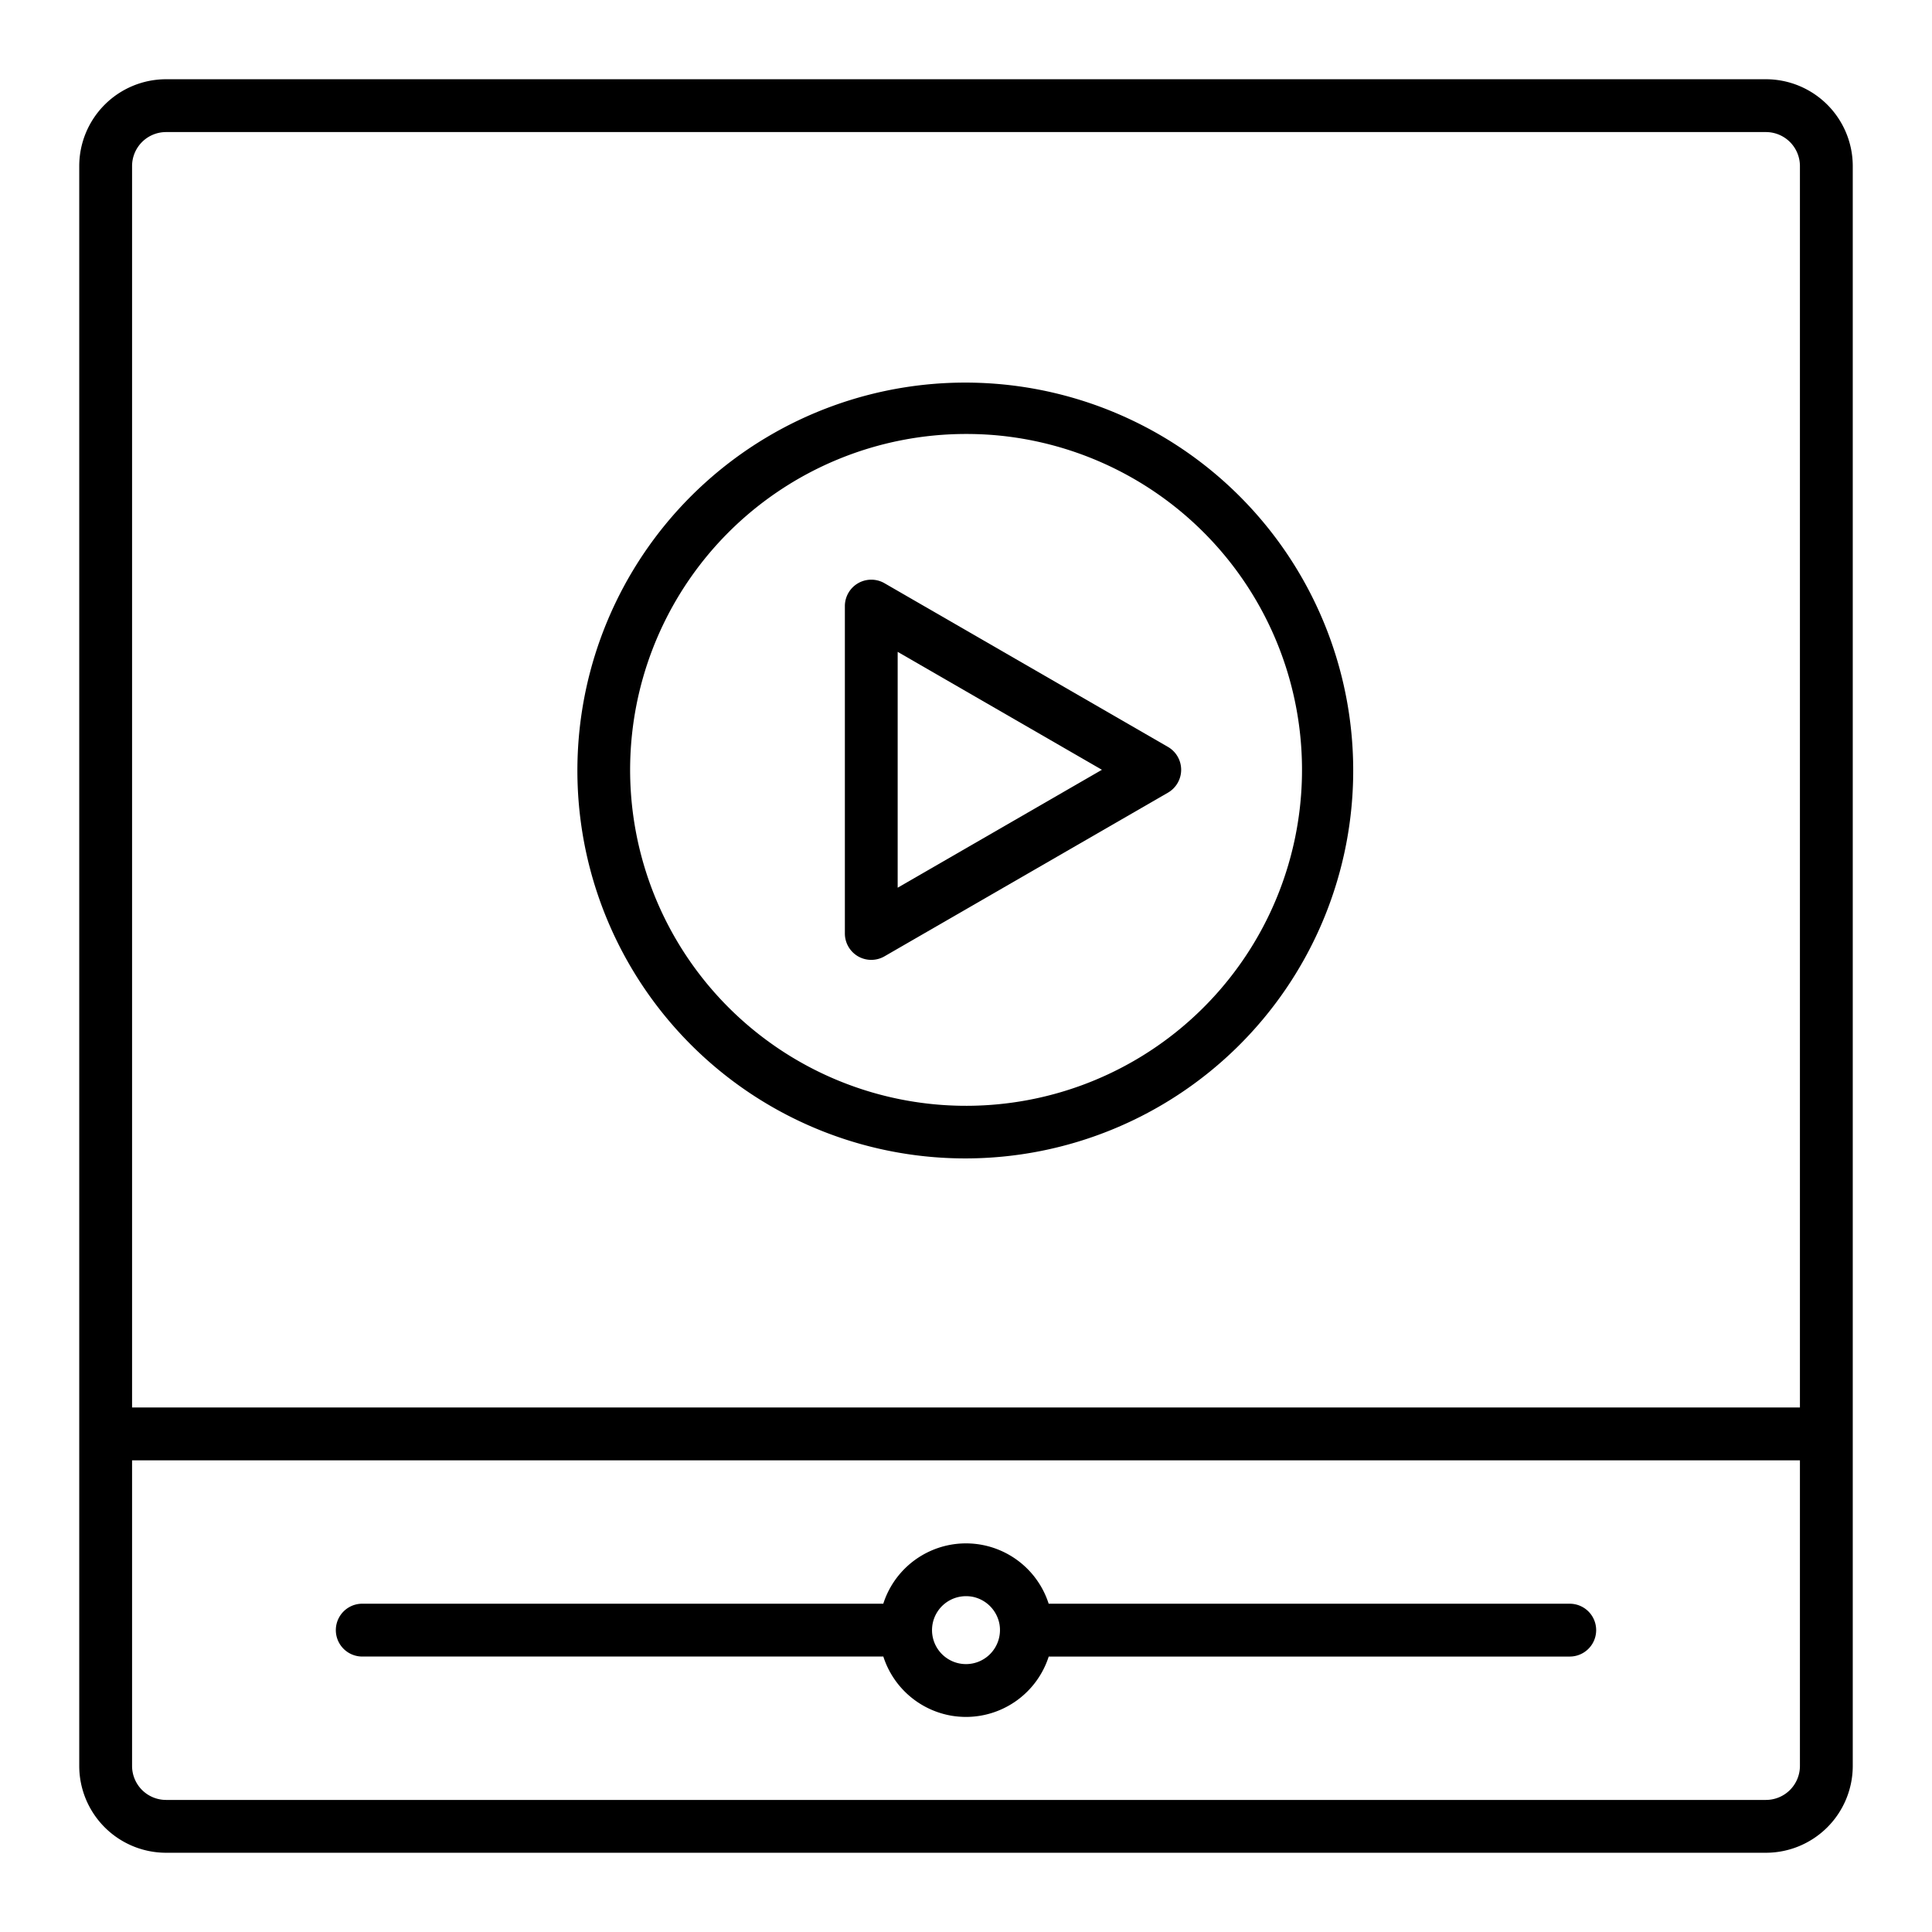 <svg height="512" viewBox="0 0 128 128" width="512" xmlns="http://www.w3.org/2000/svg"><g><path d="m61.915 76.667q1.03.082 2.054.081a25.7 25.7 0 1 0 -2.054-.081zm-13.648-41.4a22.264 22.264 0 0 1 15.766-6.515q.885 0 1.777.07a22.257 22.257 0 1 1 -17.543 6.445z"/><path d="m56.848 63.36a1.753 1.753 0 0 0 1.75 0l18.782-10.844a1.751 1.751 0 0 0 0-3.032l-18.78-10.844a1.75 1.75 0 0 0 -2.625 1.516v21.688a1.752 1.752 0 0 0 .873 1.516zm2.625-20.173 13.532 7.813-13.532 7.813z"/><path d="m117 5.25h-106a5.757 5.757 0 0 0 -5.75 5.75v106a5.757 5.757 0 0 0 5.75 5.75h106a5.757 5.757 0 0 0 5.75-5.75v-106a5.757 5.757 0 0 0 -5.75-5.75zm-106 3.5h106a2.253 2.253 0 0 1 2.25 2.25v82.25h-110.5v-82.25a2.253 2.253 0 0 1 2.25-2.25zm106 110.5h-106a2.253 2.253 0 0 1 -2.25-2.25v-20.25h110.5v20.25a2.253 2.253 0 0 1 -2.25 2.25z"/><path d="m104 106.25h-34.523a5.753 5.753 0 0 0 -10.957 0h-34.52a1.75 1.75 0 0 0 0 3.5h34.523a5.767 5.767 0 0 0 4.579 3.931 6.064 6.064 0 0 0 .907.07 5.763 5.763 0 0 0 5.471-4h34.52a1.75 1.75 0 0 0 0-3.5zm-38.409 3.341a2.25 2.25 0 1 1 -1.586-3.84 2.457 2.457 0 0 1 .361.027 2.265 2.265 0 0 1 1.856 1.854 2.262 2.262 0 0 1 -.631 1.959z"/></g></svg>